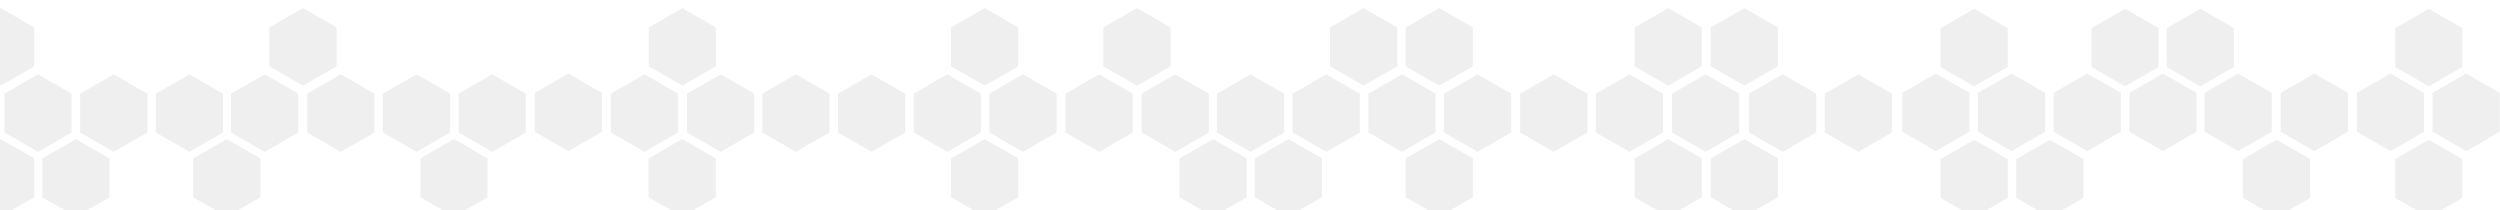 <svg width="1402" height="118" viewBox="0 0 1402 118" fill="none" xmlns="http://www.w3.org/2000/svg">
<g filter="url(#filter0_i)">
<path fill-rule="evenodd" clip-rule="evenodd" d="M-21.117 81.168L-39.962 70.292L-39.958 48.544L-21.111 37.672L-2.264 48.548L-2.268 70.298L-21.117 81.168Z" fill="#EFEFEF"/>
<path fill-rule="evenodd" clip-rule="evenodd" d="M0.363 44.031L-18.483 33.155L-18.478 11.407L0.369 0.535L19.216 11.411L19.212 33.161L0.363 44.031Z" fill="#EFEFEF"/>
<path fill-rule="evenodd" clip-rule="evenodd" d="M0.363 117.487L-18.483 106.611L-18.478 84.863L0.369 73.991L19.216 84.867L19.212 106.617L0.363 117.487Z" fill="#EFEFEF"/>
<path fill-rule="evenodd" clip-rule="evenodd" d="M42.556 117.487L23.711 106.611L23.715 84.863L42.562 73.991L61.41 84.867L61.405 106.617L42.556 117.487Z" fill="#EFEFEF"/>
<path fill-rule="evenodd" clip-rule="evenodd" d="M127.199 117.487L108.354 106.611L108.358 84.863L127.205 73.991L146.052 84.867L146.048 106.617L127.199 117.487Z" fill="#EFEFEF"/>
<path fill-rule="evenodd" clip-rule="evenodd" d="M169.903 44.031L151.058 33.155L151.062 11.407L169.909 0.535L188.757 11.411L188.752 33.161L169.903 44.031Z" fill="#EFEFEF"/>
<path fill-rule="evenodd" clip-rule="evenodd" d="M318.73 80.759L299.885 69.883L299.889 48.135L318.736 37.263L337.583 48.139L337.579 69.889L318.73 80.759Z" fill="#EFEFEF"/>
<path fill-rule="evenodd" clip-rule="evenodd" d="M148.423 81.168L129.578 70.292L129.582 48.544L148.43 37.672L167.277 48.548L167.272 70.298L148.423 81.168Z" fill="#EFEFEF"/>
<path fill-rule="evenodd" clip-rule="evenodd" d="M254.546 117.487L235.701 106.611L235.705 84.863L254.552 73.991L273.399 84.867L273.395 106.617L254.546 117.487Z" fill="#EFEFEF"/>
<path fill-rule="evenodd" clip-rule="evenodd" d="M21.332 81.168L2.487 70.292L2.491 48.544L21.338 37.672L40.185 48.548L40.181 70.298L21.332 81.168Z" fill="#EFEFEF"/>
<path fill-rule="evenodd" clip-rule="evenodd" d="M63.781 81.168L44.936 70.292L44.94 48.544L63.787 37.672L82.634 48.548L82.63 70.298L63.781 81.168Z" fill="#EFEFEF"/>
<path fill-rule="evenodd" clip-rule="evenodd" d="M106.23 81.168L87.385 70.292L87.389 48.544L106.236 37.672L125.083 48.548L125.079 70.298L106.23 81.168Z" fill="#EFEFEF"/>
<path fill-rule="evenodd" clip-rule="evenodd" d="M191.128 81.168L172.283 70.292L172.287 48.544L191.134 37.672L209.981 48.548L209.977 70.298L191.128 81.168Z" fill="#EFEFEF"/>
<path fill-rule="evenodd" clip-rule="evenodd" d="M828.637 81.168L847.483 70.292L847.478 48.544L828.631 37.672L809.784 48.548L809.788 70.298L828.637 81.168Z" fill="#EFEFEF"/>
<path fill-rule="evenodd" clip-rule="evenodd" d="M1042.16 81.168L1061 70.292L1061 48.544L1042.15 37.672L1023.31 48.548L1023.31 70.298L1042.16 81.168Z" fill="#EFEFEF"/>
<path fill-rule="evenodd" clip-rule="evenodd" d="M807.158 44.031L826.003 33.155L825.998 11.407L807.151 0.535L788.304 11.411L788.308 33.161L807.158 44.031Z" fill="#EFEFEF"/>
<path fill-rule="evenodd" clip-rule="evenodd" d="M978.231 117.487L997.076 106.611L997.072 84.863L978.224 73.991L959.377 84.867L959.381 106.617L978.231 117.487Z" fill="#EFEFEF"/>
<path fill-rule="evenodd" clip-rule="evenodd" d="M978.231 44.031L997.076 33.155L997.072 11.407L978.224 0.535L959.377 11.411L959.381 33.161L978.231 44.031Z" fill="#EFEFEF"/>
<path fill-rule="evenodd" clip-rule="evenodd" d="M999.71 81.168L1018.56 70.292L1018.55 48.544L999.704 37.672L980.857 48.548L980.861 70.298L999.71 81.168Z" fill="#EFEFEF"/>
<path fill-rule="evenodd" clip-rule="evenodd" d="M807.158 117.487L826.003 106.611L825.998 84.863L807.151 73.991L788.304 84.867L788.308 106.617L807.158 117.487Z" fill="#EFEFEF"/>
<path fill-rule="evenodd" clip-rule="evenodd" d="M935.526 44.031L954.371 33.155L954.367 11.407L935.52 0.535L916.673 11.411L916.677 33.161L935.526 44.031Z" fill="#EFEFEF"/>
<path fill-rule="evenodd" clip-rule="evenodd" d="M764.708 44.031L783.553 33.155L783.549 11.407L764.702 0.535L745.855 11.411L745.859 33.161L764.708 44.031Z" fill="#EFEFEF"/>
<path fill-rule="evenodd" clip-rule="evenodd" d="M956.495 81.168L975.34 70.292L975.336 48.544L956.489 37.672L937.642 48.548L937.646 70.298L956.495 81.168Z" fill="#EFEFEF"/>
<path fill-rule="evenodd" clip-rule="evenodd" d="M935.526 117.487L954.371 106.611L954.367 84.863L935.52 73.991L916.673 84.867L916.677 106.617L935.526 117.487Z" fill="#EFEFEF"/>
<path fill-rule="evenodd" clip-rule="evenodd" d="M680.321 117.487L699.166 106.611L699.162 84.863L680.315 73.991L661.468 84.867L661.472 106.617L680.321 117.487Z" fill="#EFEFEF"/>
<path fill-rule="evenodd" clip-rule="evenodd" d="M637.617 44.031L656.462 33.155L656.458 11.407L637.611 0.535L618.763 11.411L618.768 33.161L637.617 44.031Z" fill="#EFEFEF"/>
<path fill-rule="evenodd" clip-rule="evenodd" d="M659.097 81.168L677.942 70.292L677.938 48.544L659.091 37.672L640.243 48.548L640.248 70.298L659.097 81.168Z" fill="#EFEFEF"/>
<path fill-rule="evenodd" clip-rule="evenodd" d="M786.188 81.168L805.033 70.292L805.029 48.544L786.182 37.672L767.335 48.548L767.339 70.298L786.188 81.168Z" fill="#EFEFEF"/>
<path fill-rule="evenodd" clip-rule="evenodd" d="M743.739 81.168L762.584 70.292L762.58 48.544L743.733 37.672L724.886 48.548L724.89 70.298L743.739 81.168Z" fill="#EFEFEF"/>
<path fill-rule="evenodd" clip-rule="evenodd" d="M701.29 81.168L720.135 70.292L720.131 48.544L701.284 37.672L682.437 48.548L682.441 70.298L701.29 81.168Z" fill="#EFEFEF"/>
<path fill-rule="evenodd" clip-rule="evenodd" d="M616.392 81.168L635.237 70.292L635.233 48.544L616.386 37.672L597.539 48.548L597.543 70.298L616.392 81.168Z" fill="#EFEFEF"/>
<path fill-rule="evenodd" clip-rule="evenodd" d="M573.688 81.168L592.533 70.292L592.529 48.544L573.682 37.672L554.835 48.548L554.839 70.298L573.688 81.168Z" fill="#EFEFEF"/>
<path fill-rule="evenodd" clip-rule="evenodd" d="M552.208 44.031L571.053 33.155L571.049 11.407L552.202 0.535L533.355 11.411L533.359 33.161L552.208 44.031Z" fill="#EFEFEF"/>
<path fill-rule="evenodd" clip-rule="evenodd" d="M552.208 117.487L571.053 106.611L571.049 84.863L552.202 73.991L533.355 84.867L533.359 106.617L552.208 117.487Z" fill="#EFEFEF"/>
<path fill-rule="evenodd" clip-rule="evenodd" d="M722.515 117.487L741.36 106.611L741.356 84.863L722.509 73.991L703.661 84.867L703.666 106.617L722.515 117.487Z" fill="#EFEFEF"/>
<path fill-rule="evenodd" clip-rule="evenodd" d="M382.54 117.487L401.385 106.611L401.381 84.863L382.533 73.991L363.686 84.867L363.69 106.617L382.54 117.487Z" fill="#EFEFEF"/>
<path fill-rule="evenodd" clip-rule="evenodd" d="M382.667 44.031L401.512 33.155L401.508 11.407L382.661 0.535L363.814 11.411L363.818 33.161L382.667 44.031Z" fill="#EFEFEF"/>
<path fill-rule="evenodd" clip-rule="evenodd" d="M404.147 81.168L422.992 70.292L422.988 48.544L404.141 37.672L385.294 48.548L385.298 70.298L404.147 81.168Z" fill="#EFEFEF"/>
<path fill-rule="evenodd" clip-rule="evenodd" d="M531.239 81.168L550.084 70.292L550.08 48.544L531.233 37.672L512.385 48.548L512.39 70.298L531.239 81.168Z" fill="#EFEFEF"/>
<path fill-rule="evenodd" clip-rule="evenodd" d="M1085.62 37.237L1066.78 48.114L1066.78 69.862L1085.63 80.734L1104.48 69.858L1104.47 48.107L1085.62 37.237Z" fill="#EFEFEF"/>
<path fill-rule="evenodd" clip-rule="evenodd" d="M1107.1 74.374L1088.26 85.25L1088.26 106.998L1107.11 117.87L1125.96 106.994L1125.95 85.244L1107.1 74.374Z" fill="#EFEFEF"/>
<path fill-rule="evenodd" clip-rule="evenodd" d="M1107.1 0.918L1088.26 11.794L1088.26 33.542L1107.11 44.414L1125.96 33.538L1125.95 11.788L1107.1 0.918Z" fill="#EFEFEF"/>
<path fill-rule="evenodd" clip-rule="evenodd" d="M1149.55 74.374L1130.71 85.25L1130.71 106.998L1149.56 117.87L1168.4 106.994L1168.4 85.244L1149.55 74.374Z" fill="#EFEFEF"/>
<path fill-rule="evenodd" clip-rule="evenodd" d="M1233.94 0.918L1215.09 11.794L1215.1 33.542L1233.94 44.414L1252.79 33.538L1252.79 11.788L1233.94 0.918Z" fill="#EFEFEF"/>
<path fill-rule="evenodd" clip-rule="evenodd" d="M1276.64 74.374L1257.8 85.25L1257.8 106.998L1276.65 117.87L1295.5 106.994L1295.49 85.244L1276.64 74.374Z" fill="#EFEFEF"/>
<path fill-rule="evenodd" clip-rule="evenodd" d="M1255.16 37.237L1236.32 48.114L1236.32 69.862L1255.17 80.734L1274.02 69.858L1274.01 48.107L1255.16 37.237Z" fill="#EFEFEF"/>
<path fill-rule="evenodd" clip-rule="evenodd" d="M1128.07 37.237L1109.23 48.114L1109.23 69.862L1128.08 80.734L1146.92 69.858L1146.92 48.107L1128.07 37.237Z" fill="#EFEFEF"/>
<path fill-rule="evenodd" clip-rule="evenodd" d="M1170.52 37.237L1151.67 48.114L1151.68 69.862L1170.53 80.734L1189.37 69.858L1189.37 48.107L1170.52 37.237Z" fill="#EFEFEF"/>
<path fill-rule="evenodd" clip-rule="evenodd" d="M1212.97 37.237L1194.12 48.114L1194.13 69.862L1212.98 80.734L1231.82 69.858L1231.82 48.107L1212.97 37.237Z" fill="#EFEFEF"/>
<path fill-rule="evenodd" clip-rule="evenodd" d="M1297.87 37.237L1279.02 48.114L1279.03 69.862L1297.87 80.734L1316.72 69.858L1316.72 48.107L1297.87 37.237Z" fill="#EFEFEF"/>
<path fill-rule="evenodd" clip-rule="evenodd" d="M1340.57 37.237L1321.73 48.114L1321.73 69.862L1340.58 80.734L1359.42 69.858L1359.42 48.107L1340.57 37.237Z" fill="#EFEFEF"/>
<path fill-rule="evenodd" clip-rule="evenodd" d="M1362.05 74.374L1343.21 85.25L1343.21 106.998L1362.06 117.87L1380.9 106.994L1380.9 85.244L1362.05 74.374Z" fill="#EFEFEF"/>
<path fill-rule="evenodd" clip-rule="evenodd" d="M1362.05 0.918L1343.21 11.794L1343.21 33.542L1362.06 44.414L1380.9 33.538L1380.9 11.788L1362.05 0.918Z" fill="#EFEFEF"/>
<path fill-rule="evenodd" clip-rule="evenodd" d="M1191.74 0.918L1172.9 11.794L1172.9 33.542L1191.75 44.414L1210.6 33.538L1210.59 11.788L1191.74 0.918Z" fill="#EFEFEF"/>
<path fill-rule="evenodd" clip-rule="evenodd" d="M1383.02 37.237L1364.18 48.114L1364.18 69.862L1383.03 80.734L1401.87 69.858L1401.87 48.107L1383.02 37.237Z" fill="#EFEFEF"/>
<path fill-rule="evenodd" clip-rule="evenodd" d="M488.79 81.168L507.635 70.292L507.631 48.544L488.784 37.672L469.936 48.548L469.941 70.298L488.79 81.168Z" fill="#EFEFEF"/>
<path fill-rule="evenodd" clip-rule="evenodd" d="M446.341 81.168L465.186 70.292L465.182 48.544L446.335 37.672L427.488 48.548L427.492 70.298L446.341 81.168Z" fill="#EFEFEF"/>
<path fill-rule="evenodd" clip-rule="evenodd" d="M913.791 81.168L932.636 70.292L932.632 48.544L913.785 37.672L894.938 48.548L894.942 70.298L913.791 81.168Z" fill="#EFEFEF"/>
<path fill-rule="evenodd" clip-rule="evenodd" d="M871.342 81.168L890.187 70.292L890.183 48.544L871.336 37.672L852.488 48.548L852.493 70.298L871.342 81.168Z" fill="#EFEFEF"/>
<path fill-rule="evenodd" clip-rule="evenodd" d="M361.443 81.168L380.288 70.292L380.284 48.544L361.437 37.672L342.59 48.548L342.594 70.298L361.443 81.168Z" fill="#EFEFEF"/>
<path fill-rule="evenodd" clip-rule="evenodd" d="M233.577 81.168L214.732 70.292L214.736 48.544L233.583 37.672L252.43 48.548L252.426 70.298L233.577 81.168Z" fill="#EFEFEF"/>
<path fill-rule="evenodd" clip-rule="evenodd" d="M276.026 81.168L257.181 70.292L257.185 48.544L276.032 37.672L294.879 48.548L294.875 70.298L276.026 81.168Z" fill="#EFEFEF"/>
</g>
<defs>
<filter id="filter0_i" x="-39.962" y="0.535" width="1441.84" height="121.335" filterUnits="userSpaceOnUse" color-interpolation-filters="sRGB">
<feFlood flood-opacity="0" result="BackgroundImageFix"/>
<feBlend mode="normal" in="SourceGraphic" in2="BackgroundImageFix" result="shape"/>
<feColorMatrix in="SourceAlpha" type="matrix" values="0 0 0 0 0 0 0 0 0 0 0 0 0 0 0 0 0 0 127 0" result="hardAlpha"/>
<feOffset dy="4"/>
<feGaussianBlur stdDeviation="2"/>
<feComposite in2="hardAlpha" operator="arithmetic" k2="-1" k3="1"/>
<feColorMatrix type="matrix" values="0 0 0 0 0 0 0 0 0 0 0 0 0 0 0 0 0 0 0.25 0"/>
<feBlend mode="normal" in2="shape" result="effect1_innerShadow"/>
</filter>
</defs>
</svg>
